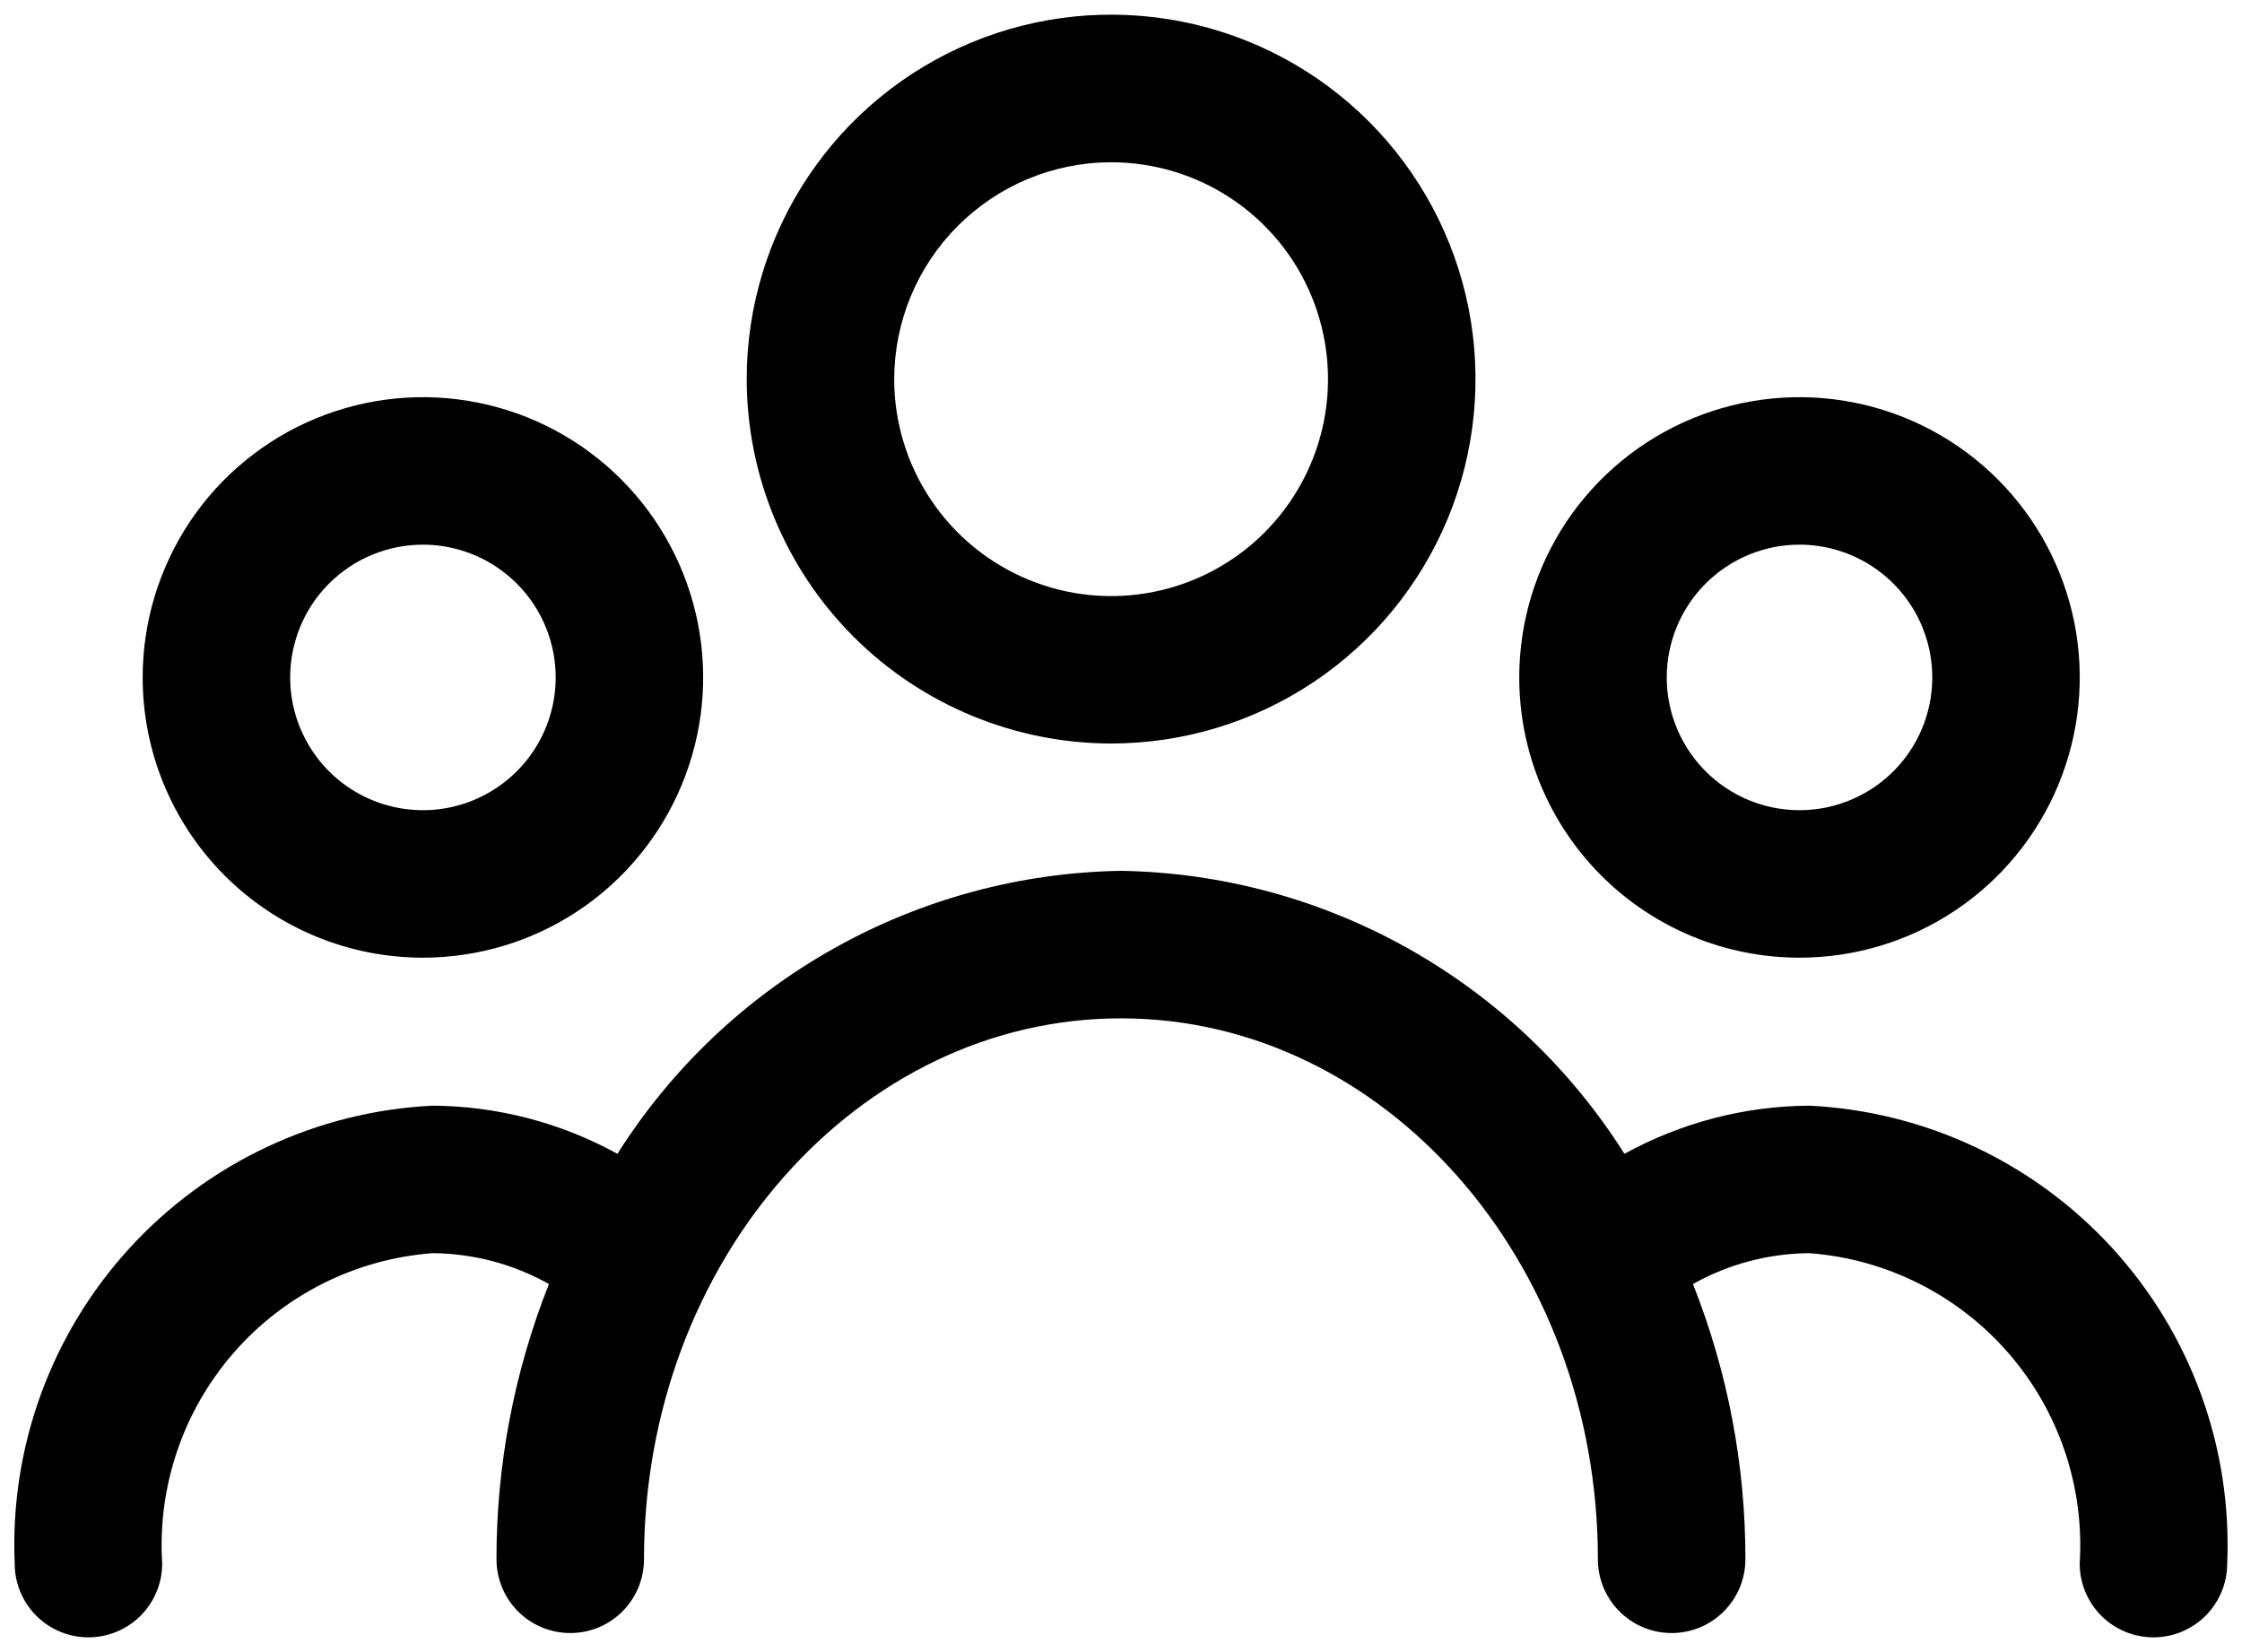 <svg width="38" height="28" viewBox="0 0 38 28" fill="none" xmlns="http://www.w3.org/2000/svg">
<path d="M18.832 12.601C20.054 12.601 21.248 12.239 22.264 11.56C23.28 10.881 24.071 9.917 24.539 8.788C25.006 7.659 25.128 6.418 24.89 5.219C24.651 4.021 24.063 2.921 23.199 2.057C22.335 1.193 21.235 0.605 20.037 0.367C18.838 0.129 17.596 0.251 16.468 0.719C15.339 1.187 14.375 1.979 13.697 2.994C13.018 4.01 12.656 5.204 12.656 6.426C12.658 8.063 13.31 9.633 14.467 10.791C15.625 11.948 17.195 12.599 18.832 12.601ZM18.832 2.75C19.56 2.75 20.27 2.965 20.875 3.369C21.48 3.773 21.951 4.347 22.229 5.019C22.507 5.691 22.58 6.43 22.438 7.143C22.296 7.856 21.946 8.511 21.432 9.026C20.918 9.54 20.263 9.89 19.55 10.032C18.837 10.174 18.097 10.101 17.426 9.822C16.754 9.544 16.18 9.073 15.776 8.468C15.372 7.864 15.156 7.153 15.156 6.426C15.158 5.451 15.545 4.517 16.235 3.828C16.924 3.139 17.858 2.751 18.832 2.75Z" fill="black"/>
<path d="M7.168 16.231C8.107 16.231 9.026 15.953 9.807 15.431C10.588 14.909 11.197 14.167 11.556 13.299C11.916 12.431 12.01 11.476 11.827 10.555C11.643 9.633 11.191 8.787 10.527 8.123C9.862 7.458 9.016 7.006 8.095 6.823C7.173 6.639 6.218 6.734 5.35 7.093C4.482 7.453 3.74 8.061 3.218 8.842C2.697 9.624 2.418 10.542 2.418 11.481C2.418 12.741 2.918 13.949 3.809 14.84C4.7 15.731 5.908 16.231 7.168 16.231ZM7.168 9.231C7.613 9.231 8.048 9.363 8.418 9.611C8.788 9.858 9.076 10.209 9.247 10.62C9.417 11.031 9.462 11.484 9.375 11.92C9.288 12.357 9.074 12.758 8.759 13.072C8.444 13.387 8.043 13.601 7.607 13.688C7.17 13.775 6.718 13.73 6.307 13.56C5.896 13.39 5.544 13.101 5.297 12.731C5.05 12.361 4.918 11.926 4.918 11.481C4.918 10.885 5.155 10.312 5.577 9.89C5.999 9.469 6.571 9.231 7.168 9.231Z" fill="black"/>
<path d="M30.5 16.231C31.439 16.231 32.358 15.953 33.139 15.431C33.92 14.909 34.529 14.167 34.888 13.299C35.248 12.431 35.342 11.476 35.159 10.555C34.975 9.633 34.523 8.787 33.859 8.123C33.194 7.458 32.348 7.006 31.427 6.823C30.505 6.639 29.55 6.734 28.682 7.093C27.814 7.453 27.073 8.061 26.55 8.842C26.029 9.624 25.75 10.542 25.75 11.481C25.75 12.741 26.25 13.949 27.141 14.84C28.032 15.731 29.24 16.231 30.5 16.231ZM30.5 9.231C30.945 9.231 31.38 9.363 31.75 9.611C32.12 9.858 32.408 10.209 32.579 10.62C32.749 11.031 32.794 11.484 32.707 11.92C32.62 12.357 32.406 12.758 32.091 13.072C31.776 13.387 31.375 13.601 30.939 13.688C30.503 13.775 30.05 13.73 29.639 13.56C29.228 13.39 28.876 13.101 28.629 12.731C28.382 12.361 28.25 11.926 28.25 11.481C28.25 10.885 28.487 10.312 28.909 9.89C29.331 9.469 29.903 9.231 30.5 9.231Z" fill="black"/>
<path d="M30.665 18.739C29.569 18.746 28.493 19.027 27.533 19.555C26.62 18.11 25.362 16.915 23.872 16.078C22.382 15.241 20.708 14.787 18.999 14.759C17.29 14.787 15.615 15.241 14.126 16.078C12.636 16.915 11.378 18.11 10.465 19.555C9.505 19.027 8.428 18.746 7.333 18.739C5.366 18.835 3.518 19.705 2.191 21.159C0.863 22.613 0.165 24.533 0.249 26.5C0.249 26.832 0.381 27.149 0.615 27.384C0.849 27.618 1.167 27.75 1.499 27.75C1.83 27.75 2.148 27.618 2.383 27.384C2.617 27.149 2.749 26.832 2.749 26.5C2.667 25.196 3.102 23.913 3.96 22.928C4.818 21.943 6.03 21.336 7.333 21.239C8.023 21.244 8.702 21.424 9.304 21.762C8.715 23.247 8.413 24.83 8.415 26.427C8.415 26.759 8.547 27.077 8.781 27.311C9.016 27.546 9.334 27.677 9.665 27.677C9.997 27.677 10.315 27.546 10.549 27.311C10.784 27.077 10.915 26.759 10.915 26.427C10.915 21.371 14.54 17.259 18.999 17.259C23.458 17.259 27.083 21.371 27.083 26.427C27.083 26.759 27.214 27.077 27.449 27.311C27.683 27.546 28.001 27.677 28.333 27.677C28.664 27.677 28.982 27.546 29.216 27.311C29.451 27.077 29.583 26.759 29.583 26.427C29.585 24.83 29.283 23.247 28.694 21.762C29.296 21.424 29.974 21.244 30.665 21.239C31.968 21.336 33.179 21.943 34.038 22.928C34.896 23.913 35.331 25.196 35.249 26.5C35.249 26.832 35.381 27.149 35.615 27.384C35.849 27.618 36.167 27.75 36.499 27.75C36.83 27.75 37.148 27.618 37.383 27.384C37.617 27.149 37.749 26.832 37.749 26.5C37.833 24.533 37.135 22.613 35.807 21.159C34.48 19.705 32.632 18.835 30.665 18.739Z" fill="black"/>
</svg>
